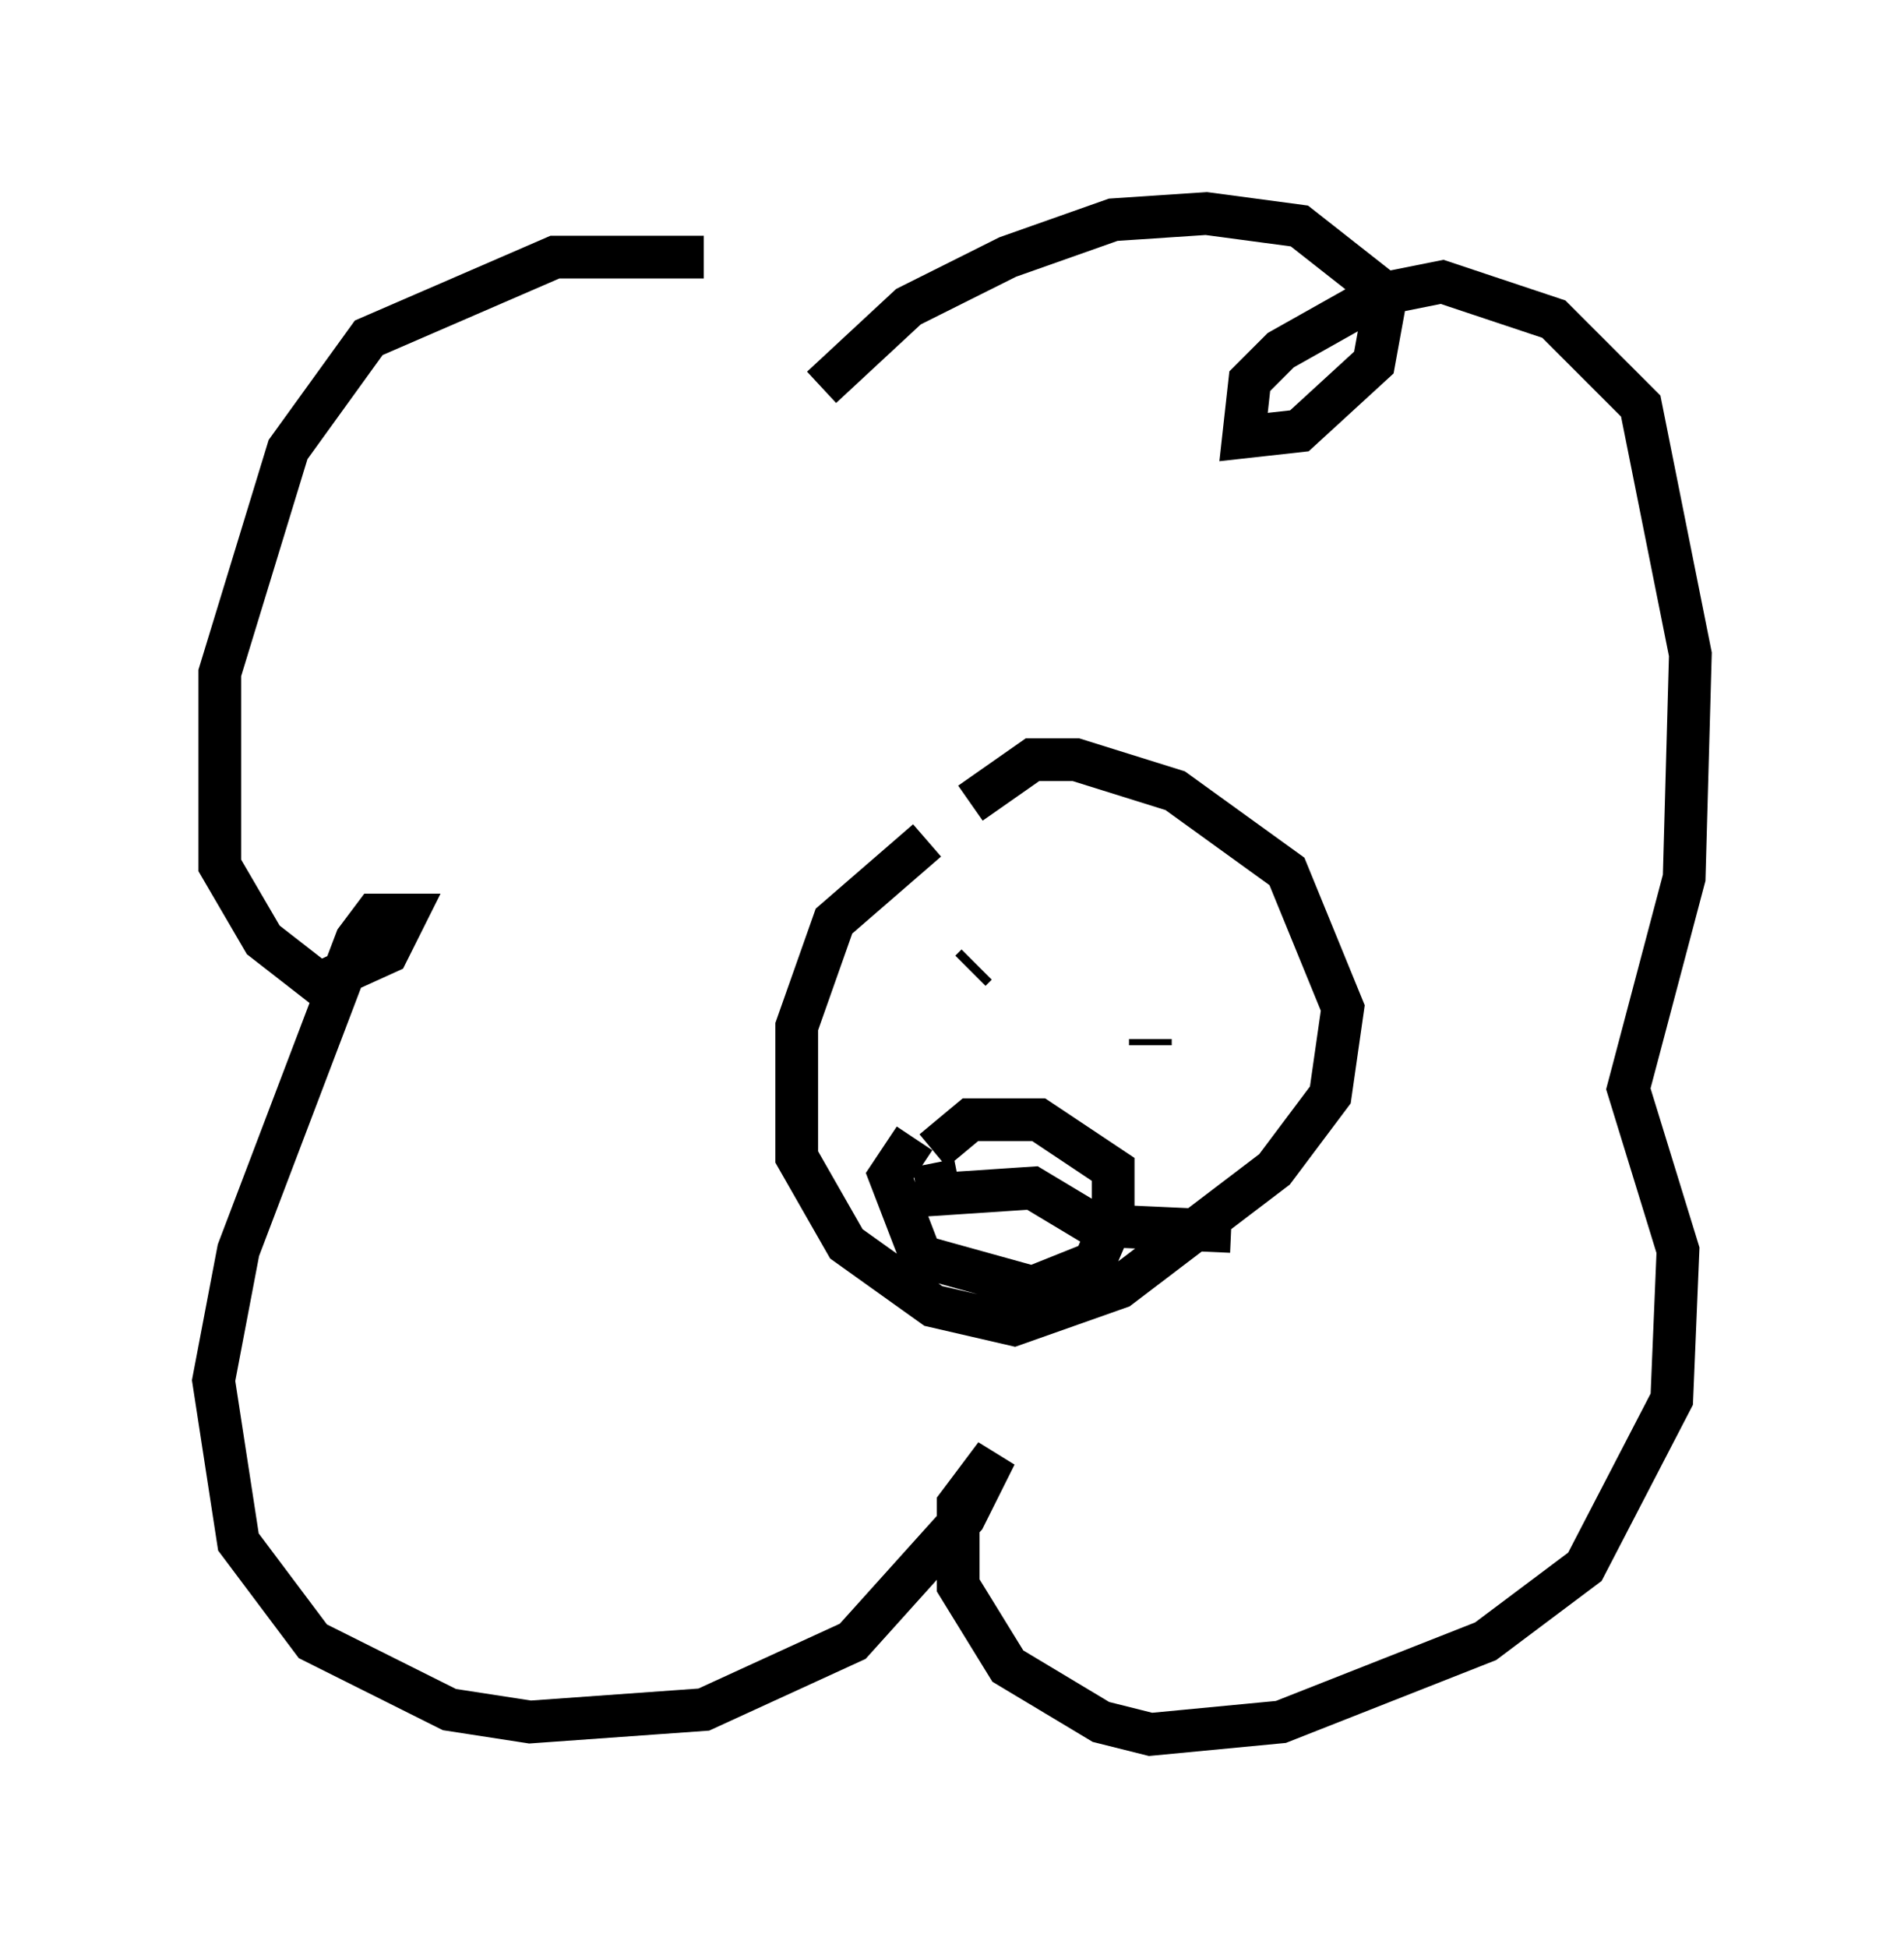 <?xml version="1.0" encoding="utf-8" ?>
<svg baseProfile="full" height="45.587" version="1.1" width="44.57" xmlns="http://www.w3.org/2000/svg" xmlns:ev="http://www.w3.org/2001/xml-events" xmlns:xlink="http://www.w3.org/1999/xlink"><defs /><rect fill="white" height="45.587" width="44.57" x="0" y="0" /><path d="M22.43, 7.324 m-5.955, -1.307 l-3.486, 0.0 -4.358, 1.888 l-1.888, 2.615 -1.598, 5.229 l0.0, 4.503 1.017, 1.743 l1.307, 1.017 1.598, -0.726 l0.436, -0.872 -0.726, 0.0 l-0.436, 0.581 -2.76, 7.263 l-0.581, 3.05 0.581, 3.777 l1.743, 2.324 3.196, 1.598 l1.888, 0.291 4.067, -0.291 l3.486, -1.598 2.615, -2.905 l0.726, -1.453 -0.872, 1.162 l0.0, 1.888 1.162, 1.888 l2.179, 1.307 1.162, 0.291 l3.05, -0.291 4.793, -1.888 l2.324, -1.743 2.034, -3.922 l0.145, -3.486 -1.162, -3.777 l1.307, -4.939 0.145, -5.229 l-1.162, -5.81 -2.034, -2.034 l-2.615, -0.872 -1.453, 0.291 l-2.324, 1.307 -0.726, 0.726 l-0.145, 1.307 1.307, -0.145 l1.743, -1.598 0.291, -1.598 l-2.034, -1.598 -2.179, -0.291 l-2.179, 0.145 -2.469, 0.872 l-2.324, 1.162 -2.034, 1.888 m2.469, 10.603 l-2.179, 1.888 -0.872, 2.469 l0.0, 3.05 1.162, 2.034 l2.034, 1.453 1.888, 0.436 l2.469, -0.872 3.631, -2.76 l1.307, -1.743 0.291, -2.034 l-1.307, -3.196 -2.615, -1.888 l-2.324, -0.726 -1.017, 0.0 l-1.453, 1.017 m0.0, 3.922 l0.145, -0.145 m4.067, 1.888 l0.0, -0.145 m-5.52, 2.324 l-0.581, 0.872 0.726, 1.888 l2.615, 0.726 1.453, -0.581 l0.436, -1.017 0.0, -1.162 l-1.743, -1.162 -1.598, 0.0 l-0.872, 0.726 m0.0, 0.291 l0.145, 0.726 2.179, -0.145 l1.453, 0.872 3.196, 0.145 " fill="none" stroke="black" stroke-width="1" /></svg>